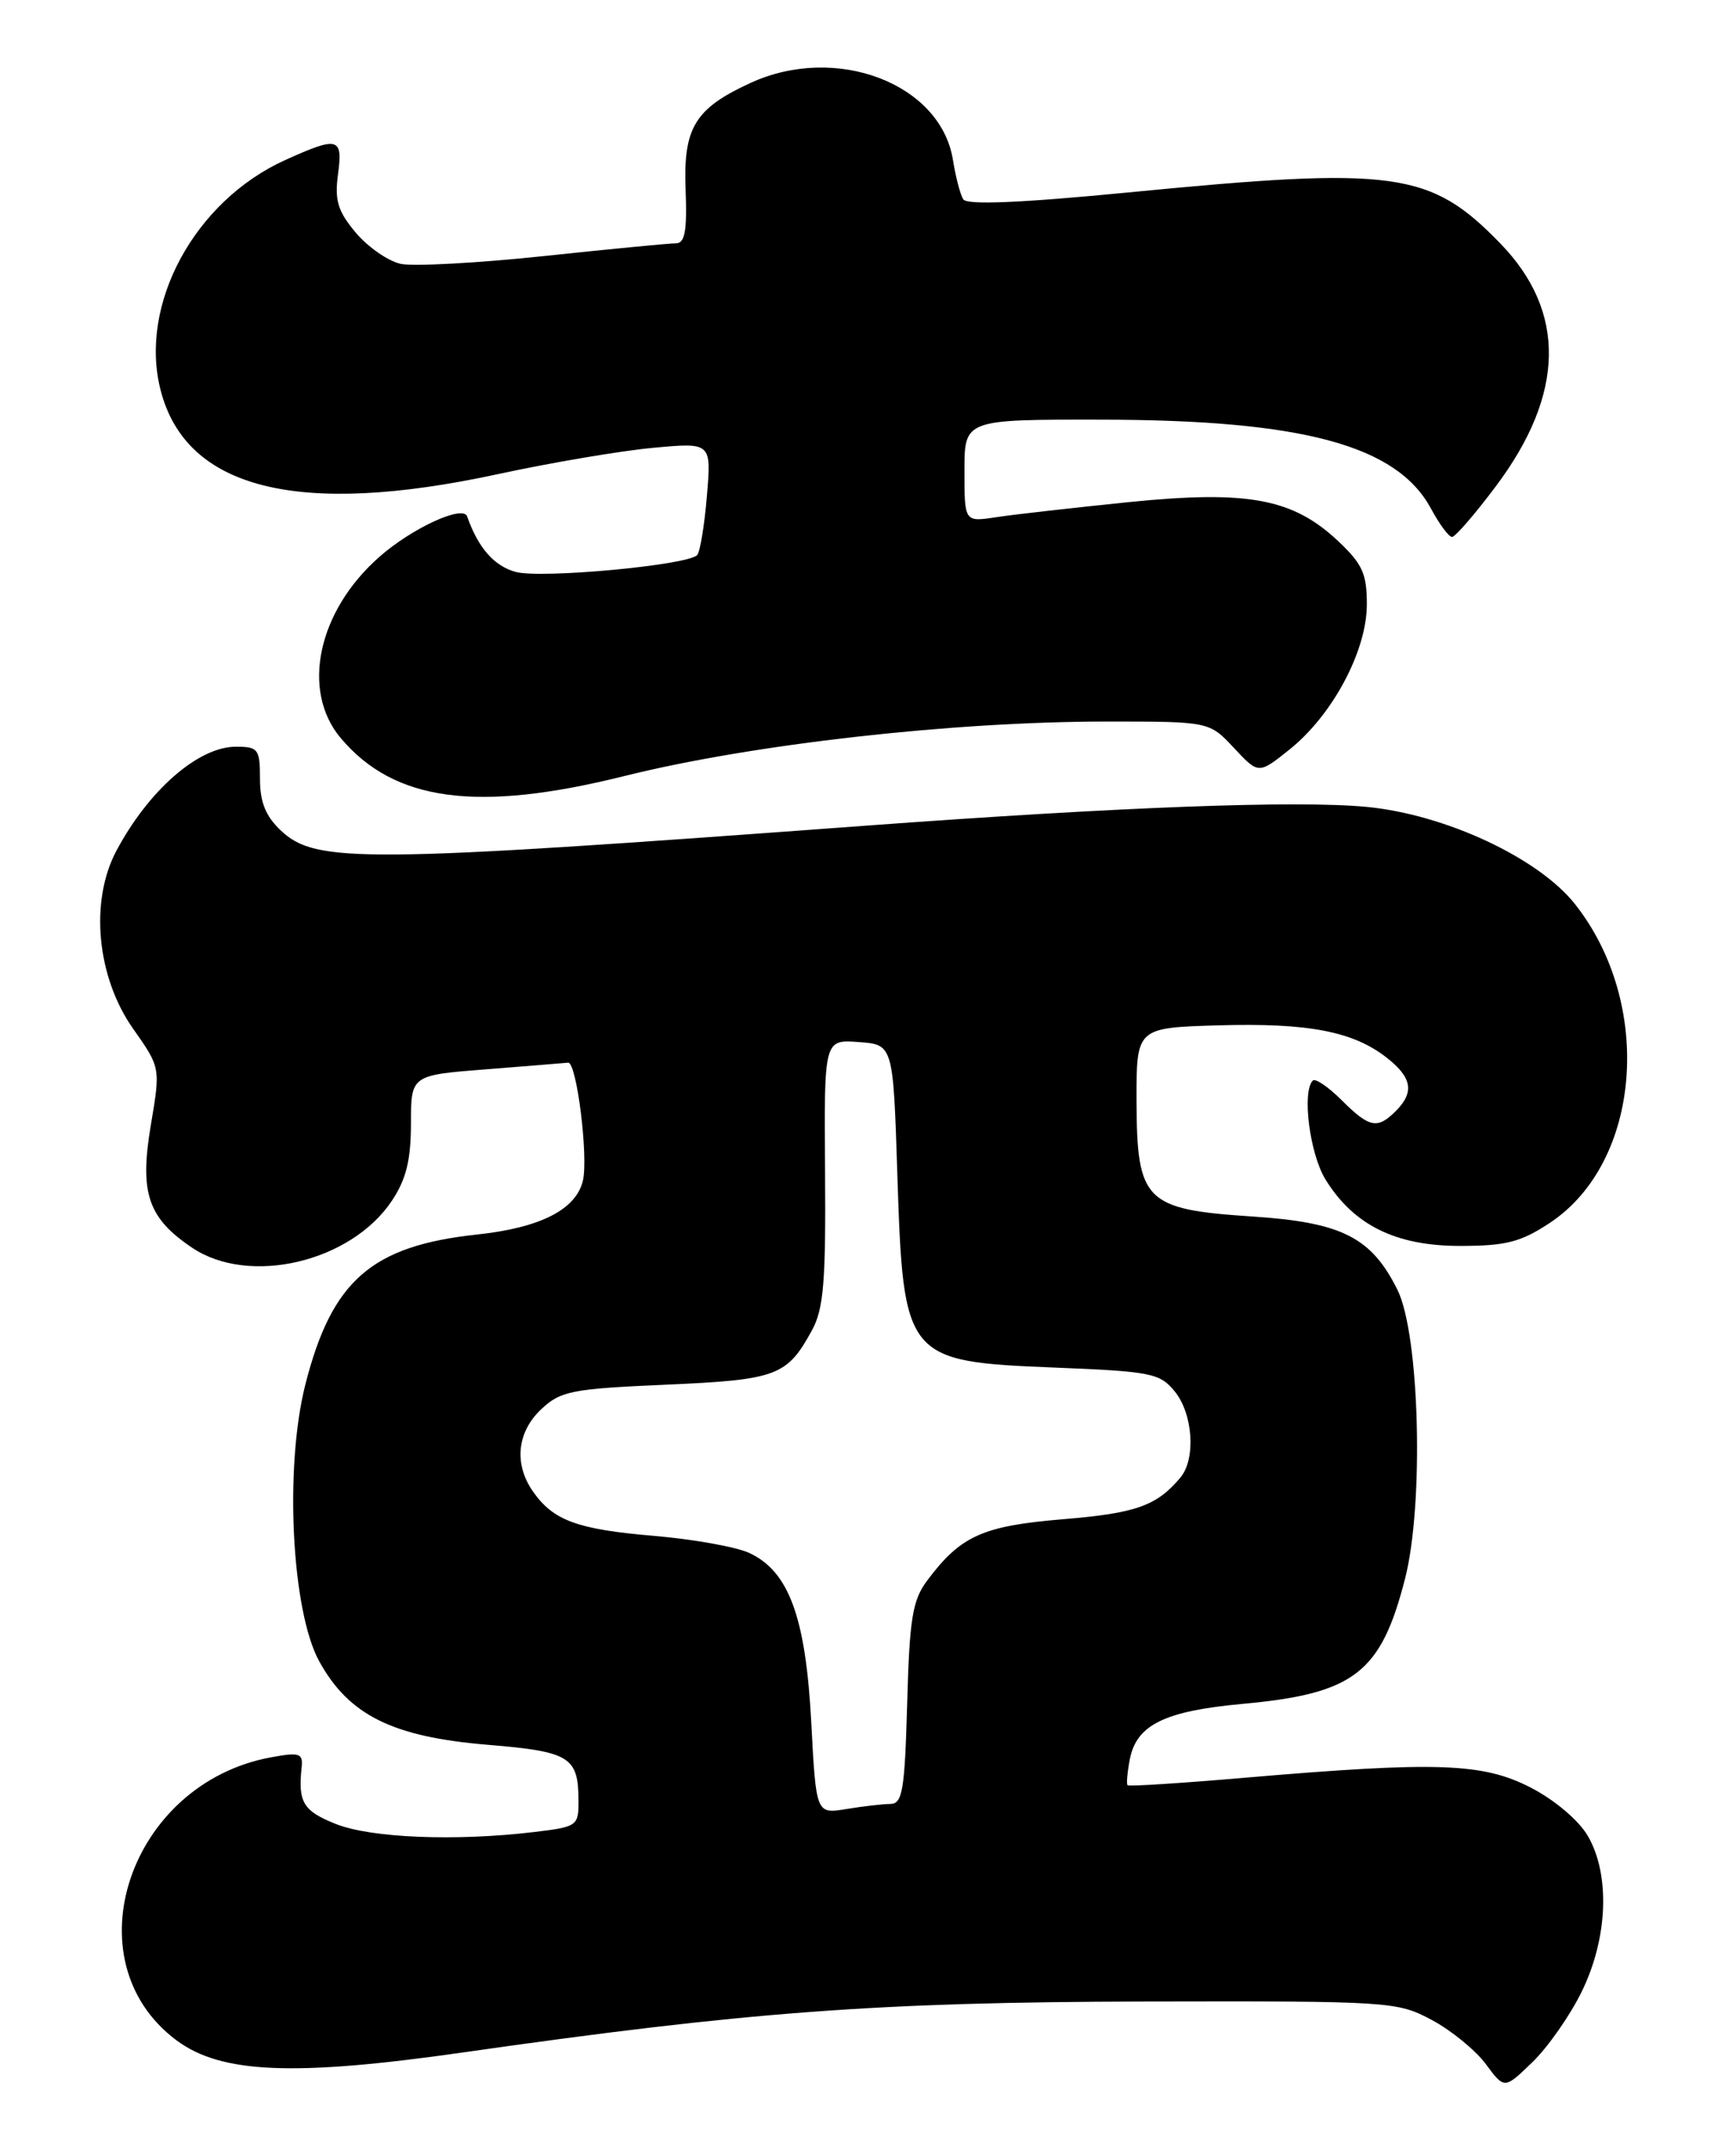 <?xml version="1.0" encoding="UTF-8" standalone="no"?>
<!DOCTYPE svg PUBLIC "-//W3C//DTD SVG 1.1//EN" "http://www.w3.org/Graphics/SVG/1.1/DTD/svg11.dtd" >
<svg xmlns="http://www.w3.org/2000/svg" xmlns:xlink="http://www.w3.org/1999/xlink" version="1.1" viewBox="0 0 207 256">
 <g >
 <path fill="currentColor"
d=" M 188.60 237.39 C 191.73 231.00 192.02 223.43 189.32 218.80 C 188.23 216.95 185.36 214.52 182.52 213.06 C 176.81 210.12 171.37 209.93 148.62 211.87 C 140.98 212.53 134.61 212.94 134.45 212.78 C 134.30 212.63 134.42 211.24 134.72 209.69 C 135.51 205.58 138.87 203.93 148.20 203.08 C 161.47 201.86 164.66 199.41 167.54 188.15 C 169.81 179.27 169.28 159.07 166.63 153.73 C 163.51 147.46 160.00 145.69 149.28 144.99 C 136.52 144.15 135.56 143.18 135.52 131.25 C 135.50 122.50 135.50 122.50 145.26 122.21 C 155.99 121.90 161.37 122.93 165.37 126.08 C 168.38 128.44 168.67 130.19 166.43 132.43 C 164.24 134.62 163.27 134.42 159.97 131.12 C 158.38 129.54 156.84 128.49 156.54 128.79 C 155.22 130.11 156.17 137.53 158.05 140.58 C 161.41 146.02 166.43 148.50 174.07 148.50 C 179.57 148.50 181.33 148.05 184.81 145.75 C 195.72 138.52 197.21 119.67 187.81 107.77 C 183.45 102.25 172.31 97.06 162.93 96.17 C 154.58 95.38 133.42 96.18 103.00 98.43 C 43.01 102.87 37.66 102.91 33.49 98.99 C 31.68 97.29 31.00 95.61 31.00 92.83 C 31.00 89.28 30.79 89.00 28.13 89.00 C 23.66 89.00 17.73 94.17 13.87 101.42 C 10.68 107.43 11.53 116.45 15.87 122.61 C 19.14 127.25 19.14 127.25 17.99 134.07 C 16.62 142.17 17.62 145.16 22.90 148.71 C 29.71 153.30 41.87 150.43 46.74 143.10 C 48.43 140.56 49.00 138.25 49.00 133.93 C 49.00 128.15 49.00 128.15 57.99 127.45 C 62.93 127.06 67.32 126.70 67.74 126.66 C 68.76 126.54 70.18 137.91 69.50 140.74 C 68.68 144.17 64.41 146.34 56.90 147.14 C 44.31 148.49 39.58 152.61 36.42 164.98 C 33.90 174.85 34.76 192.02 38.07 198.02 C 41.61 204.44 46.82 207.02 58.16 207.96 C 67.95 208.77 68.96 209.39 68.98 214.61 C 69.00 217.62 68.83 217.74 63.75 218.35 C 54.34 219.48 44.22 219.07 40.02 217.39 C 36.14 215.84 35.52 214.81 35.97 210.62 C 36.14 208.97 35.70 208.83 32.33 209.45 C 15.39 212.55 8.31 233.69 21.04 243.18 C 26.35 247.14 35.00 247.51 55.13 244.64 C 89.14 239.78 104.57 238.63 136.50 238.56 C 165.79 238.50 166.60 238.55 170.73 240.76 C 173.05 242.00 175.95 244.37 177.17 246.02 C 179.39 249.02 179.39 249.02 182.74 245.77 C 184.58 243.99 187.22 240.21 188.60 237.39 Z  M 74.47 92.49 C 89.76 88.69 113.59 86.00 132.02 86.00 C 144.20 86.00 144.20 86.00 147.14 89.15 C 150.07 92.29 150.07 92.29 153.79 89.31 C 158.88 85.23 162.95 77.62 162.98 72.12 C 163.00 68.41 162.47 67.24 159.59 64.52 C 154.17 59.41 148.82 58.41 134.56 59.85 C 127.93 60.53 120.81 61.33 118.75 61.65 C 115.00 62.22 115.00 62.22 115.00 56.11 C 115.00 50.00 115.00 50.00 131.25 50.02 C 155.34 50.04 166.57 53.07 170.64 60.64 C 171.64 62.49 172.76 64.00 173.14 64.00 C 173.52 64.00 175.86 61.30 178.34 57.99 C 186.61 47.00 186.80 37.16 178.91 29.03 C 170.53 20.40 166.39 19.83 134.50 22.94 C 121.64 24.19 115.29 24.45 114.86 23.76 C 114.50 23.19 113.95 21.08 113.63 19.07 C 112.17 9.95 99.70 5.20 89.50 9.88 C 82.86 12.93 81.46 15.22 81.75 22.61 C 81.94 27.52 81.67 29.00 80.60 29.00 C 79.84 29.00 72.75 29.68 64.86 30.52 C 56.96 31.36 49.27 31.77 47.78 31.45 C 46.28 31.12 43.87 29.45 42.42 27.73 C 40.28 25.18 39.89 23.89 40.30 20.80 C 40.90 16.36 40.35 16.21 34.00 19.08 C 23.20 23.97 16.52 36.30 19.15 46.50 C 22.18 58.32 35.57 61.65 59.33 56.52 C 65.66 55.15 73.98 53.74 77.83 53.38 C 84.83 52.73 84.83 52.73 84.29 59.11 C 84.00 62.63 83.47 65.80 83.13 66.16 C 81.99 67.37 64.56 68.99 61.50 68.17 C 58.92 67.47 57.01 65.29 55.70 61.55 C 55.21 60.15 49.13 62.94 45.25 66.36 C 37.89 72.82 35.86 82.30 40.62 87.96 C 47.00 95.54 56.91 96.87 74.47 92.49 Z  M 96.73 205.21 C 96.07 192.75 94.06 187.27 89.33 185.09 C 87.77 184.37 82.67 183.46 78.00 183.06 C 68.85 182.29 65.98 181.24 63.55 177.77 C 61.26 174.49 61.64 170.69 64.54 167.96 C 66.85 165.79 68.18 165.53 79.39 165.04 C 92.63 164.46 93.84 164.01 96.81 158.57 C 98.21 156.03 98.48 152.78 98.38 139.70 C 98.26 123.90 98.26 123.90 102.38 124.20 C 106.50 124.50 106.50 124.50 107.00 140.00 C 107.71 161.99 107.95 162.28 125.74 163.00 C 137.30 163.46 138.31 163.67 140.09 165.86 C 142.26 168.55 142.61 173.89 140.75 176.11 C 137.92 179.48 135.49 180.35 126.82 181.07 C 117.17 181.87 114.55 183.04 110.56 188.38 C 108.80 190.73 108.45 192.90 108.17 203.07 C 107.88 213.40 107.61 215.00 106.17 215.01 C 105.25 215.02 102.88 215.29 100.91 215.62 C 97.31 216.21 97.31 216.21 96.73 205.21 Z "/>
</g>
</svg>